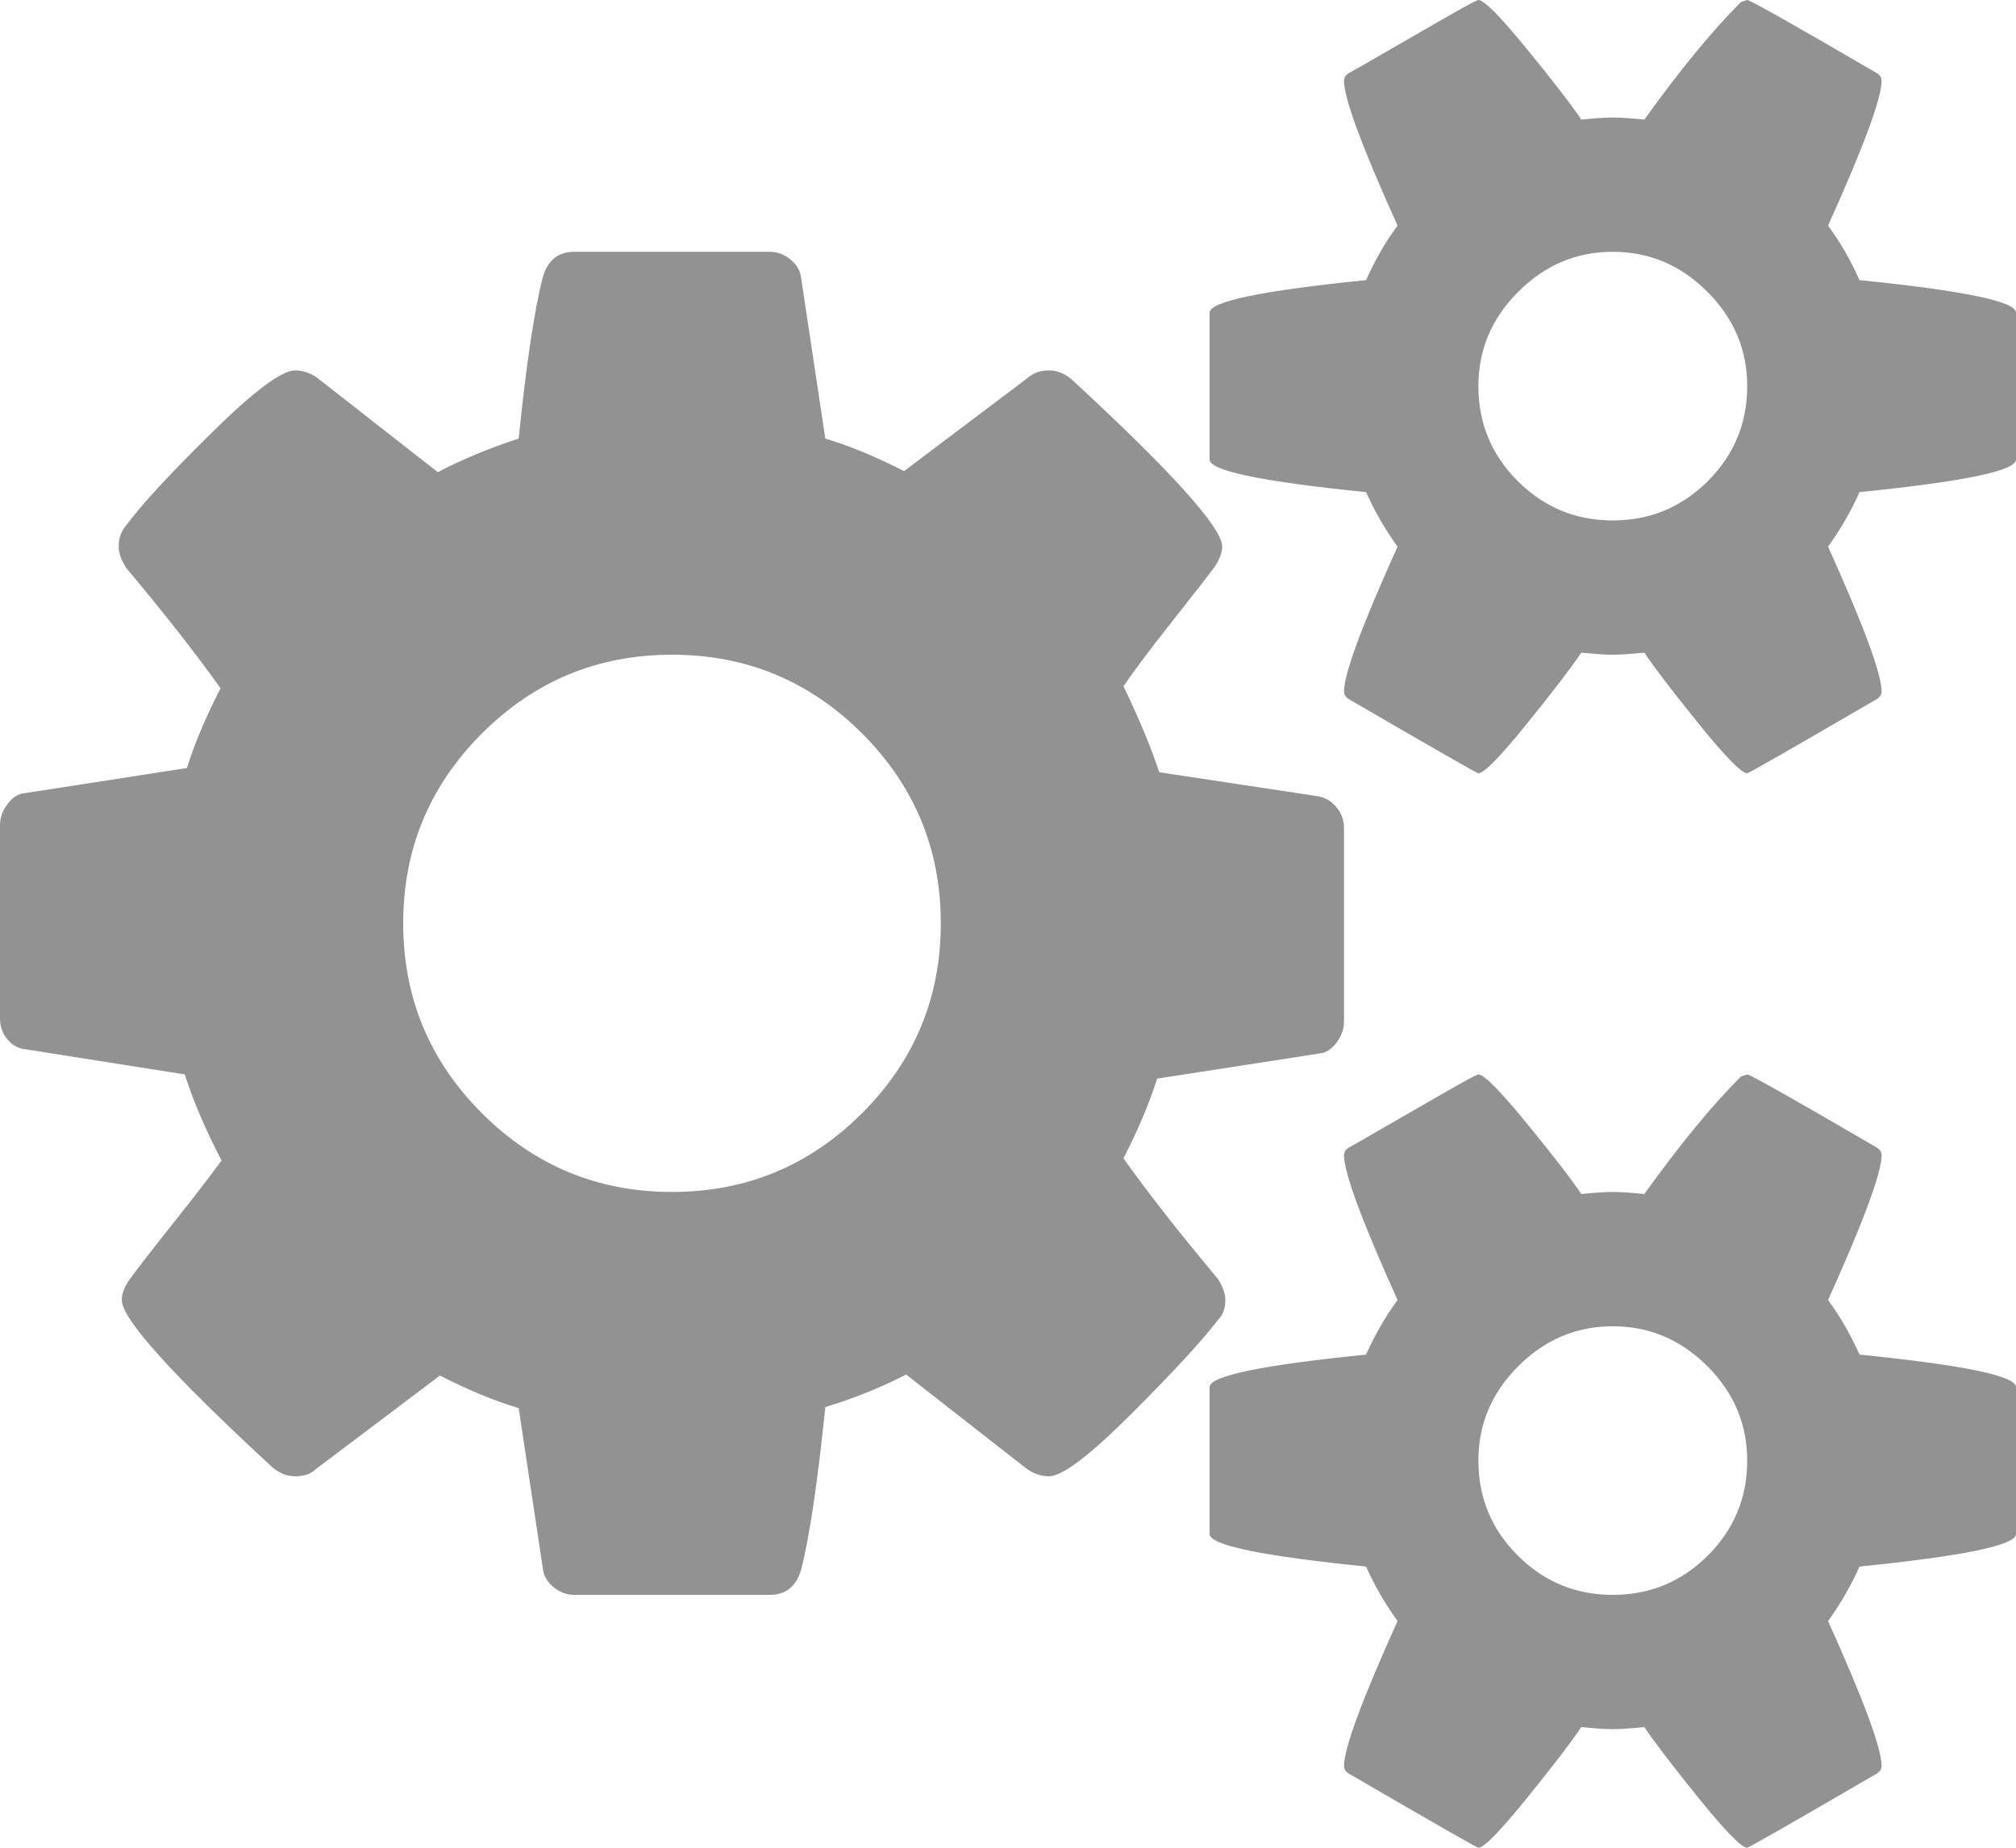 ﻿<?xml version="1.0" encoding="utf-8"?>
<svg version="1.1" xmlns:xlink="http://www.w3.org/1999/xlink" width="36px" height="33px" xmlns="http://www.w3.org/2000/svg">
  <g transform="matrix(1 0 0 1 -339 -517 )">
    <path d="M 15.394 19.882  C 16.331 18.945  16.8 17.815  16.8 16.491  C 16.8 15.166  16.331 14.036  15.394 13.099  C 14.456 12.162  13.325 11.693  12 11.693  C 10.675 11.693  9.544 12.162  8.606 13.099  C 7.669 14.036  7.2 15.166  7.2 16.491  C 7.2 17.815  7.669 18.945  8.606 19.882  C 9.544 20.819  10.675 21.288  12 21.288  C 13.325 21.288  14.456 20.819  15.394 19.882  Z M 30.497 27.781  C 30.966 27.313  31.2 26.747  31.2 26.085  C 31.2 25.436  30.962 24.873  30.488 24.399  C 30.012 23.924  29.45 23.687  28.8 23.687  C 28.15 23.687  27.587 23.924  27.113 24.399  C 26.637 24.873  26.4 25.436  26.4 26.085  C 26.4 26.747  26.634 27.313  27.103 27.781  C 27.572 28.25  28.137 28.484  28.8 28.484  C 29.462 28.484  30.028 28.25  30.497 27.781  Z M 30.497 8.592  C 30.966 8.124  31.2 7.558  31.2 6.896  C 31.2 6.246  30.962 5.684  30.488 5.21  C 30.012 4.735  29.45 4.497  28.8 4.497  C 28.15 4.497  27.587 4.735  27.113 5.21  C 26.637 5.684  26.4 6.246  26.4 6.896  C 26.4 7.558  26.634 8.124  27.103 8.592  C 27.572 9.06  28.137 9.295  28.8 9.295  C 29.462 9.295  30.028 9.06  30.497 8.592  Z M 23.869 14.42  C 23.956 14.526  24 14.648  24 14.785  L 24 18.252  C 24 18.377  23.956 18.499  23.869 18.618  C 23.781 18.736  23.681 18.802  23.569 18.814  L 20.663 19.264  C 20.525 19.701  20.325 20.176  20.062 20.688  C 20.488 21.288  21.05 22.006  21.75 22.843  C 21.837 22.981  21.881 23.106  21.881 23.218  C 21.881 23.368  21.837 23.487  21.75 23.574  C 21.462 23.949  20.947 24.508  20.203 25.251  C 19.459 25.995  18.969 26.366  18.731 26.366  C 18.594 26.366  18.462 26.323  18.337 26.235  L 16.181 24.549  C 15.719 24.786  15.238 24.98  14.738 25.129  C 14.6 26.479  14.456 27.447  14.306 28.034  C 14.219 28.334  14.031 28.484  13.744 28.484  L 10.256 28.484  C 10.119 28.484  9.994 28.437  9.881 28.343  C 9.769 28.25  9.706 28.14  9.694 28.015  L 9.262 25.148  C 8.838 25.023  8.369 24.83  7.856 24.567  L 5.644 26.235  C 5.556 26.323  5.431 26.366  5.269 26.366  C 5.131 26.366  5 26.316  4.875 26.216  C 3.075 24.555  2.175 23.555  2.175 23.218  C 2.175 23.106  2.219 22.987  2.306 22.862  C 2.431 22.687  2.688 22.356  3.075 21.869  C 3.462 21.382  3.756 21.001  3.956 20.726  C 3.669 20.176  3.45 19.664  3.3 19.189  L 0.45 18.739  C 0.325 18.727  0.219 18.668  0.131 18.561  C 0.044 18.455  0 18.333  0 18.196  L 0 14.729  C 0 14.604  0.044 14.482  0.131 14.364  C 0.219 14.245  0.319 14.179  0.431 14.167  L 3.337 13.717  C 3.475 13.28  3.675 12.805  3.938 12.293  C 3.513 11.693  2.95 10.975  2.25 10.138  C 2.163 10.001  2.119 9.876  2.119 9.763  C 2.119 9.613  2.163 9.488  2.25 9.388  C 2.525 9.014  3.038 8.458  3.788 7.721  C 4.537 6.984  5.031 6.615  5.269 6.615  C 5.406 6.615  5.537 6.659  5.662 6.746  L 7.819 8.433  C 8.244 8.208  8.725 8.008  9.262 7.833  C 9.4 6.484  9.544 5.522  9.694 4.947  C 9.781 4.647  9.969 4.497  10.256 4.497  L 13.744 4.497  C 13.881 4.497  14.006 4.544  14.119 4.638  C 14.231 4.732  14.294 4.841  14.306 4.966  L 14.738 7.833  C 15.162 7.958  15.631 8.152  16.144 8.414  L 18.356 6.746  C 18.456 6.659  18.581 6.615  18.731 6.615  C 18.869 6.615  19 6.665  19.125 6.765  C 20.925 8.426  21.825 9.426  21.825 9.763  C 21.825 9.863  21.781 9.982  21.694 10.119  C 21.544 10.319  21.281 10.656  20.906 11.131  C 20.531 11.606  20.25 11.981  20.062 12.256  C 20.35 12.855  20.562 13.367  20.7 13.792  L 23.55 14.223  C 23.675 14.248  23.781 14.314  23.869 14.42  Z M 33.206 24.193  C 35.069 24.38  36 24.574  36 24.773  L 36 27.397  C 36 27.597  35.069 27.79  33.206 27.978  C 33.056 28.315  32.869 28.64  32.644 28.952  C 33.281 30.364  33.6 31.226  33.6 31.538  C 33.6 31.588  33.575 31.632  33.525 31.67  C 32 32.557  31.225 33  31.2 33  C 31.1 33  30.812 32.706  30.337 32.119  C 29.863 31.532  29.538 31.107  29.363 30.845  C 29.113 30.87  28.925 30.882  28.8 30.882  C 28.675 30.882  28.488 30.87  28.238 30.845  C 28.062 31.107  27.738 31.532  27.262 32.119  C 26.788 32.706  26.5 33  26.4 33  C 26.375 33  25.6 32.557  24.075 31.67  C 24.025 31.632  24 31.588  24 31.538  C 24 31.226  24.319 30.364  24.956 28.952  C 24.731 28.64  24.544 28.315  24.394 27.978  C 22.531 27.79  21.6 27.597  21.6 27.397  L 21.6 24.773  C 21.6 24.574  22.531 24.38  24.394 24.193  C 24.556 23.83  24.744 23.505  24.956 23.218  C 24.319 21.806  24 20.944  24 20.632  C 24 20.582  24.025 20.538  24.075 20.501  C 24.125 20.476  24.344 20.351  24.731 20.126  C 25.119 19.901  25.488 19.689  25.837 19.489  C 26.188 19.289  26.375 19.189  26.4 19.189  C 26.5 19.189  26.788 19.48  27.262 20.06  C 27.738 20.641  28.062 21.063  28.238 21.325  C 28.488 21.3  28.675 21.288  28.8 21.288  C 28.925 21.288  29.113 21.3  29.363 21.325  C 30 20.438  30.575 19.739  31.087 19.227  L 31.2 19.189  C 31.25 19.189  32.025 19.626  33.525 20.501  C 33.575 20.538  33.6 20.582  33.6 20.632  C 33.6 20.944  33.281 21.806  32.644 23.218  C 32.856 23.505  33.044 23.83  33.206 24.193  Z M 33.206 5.003  C 35.069 5.191  36 5.384  36 5.584  L 36 8.208  C 36 8.408  35.069 8.601  33.206 8.789  C 33.056 9.126  32.869 9.451  32.644 9.763  C 33.281 11.175  33.6 12.037  33.6 12.349  C 33.6 12.399  33.575 12.443  33.525 12.48  C 32 13.367  31.225 13.811  31.2 13.811  C 31.1 13.811  30.812 13.517  30.337 12.93  C 29.863 12.343  29.538 11.918  29.363 11.656  C 29.113 11.681  28.925 11.693  28.8 11.693  C 28.675 11.693  28.488 11.681  28.238 11.656  C 28.062 11.918  27.738 12.343  27.262 12.93  C 26.788 13.517  26.5 13.811  26.4 13.811  C 26.375 13.811  25.6 13.367  24.075 12.48  C 24.025 12.443  24 12.399  24 12.349  C 24 12.037  24.319 11.175  24.956 9.763  C 24.731 9.451  24.544 9.126  24.394 8.789  C 22.531 8.601  21.6 8.408  21.6 8.208  L 21.6 5.584  C 21.6 5.384  22.531 5.191  24.394 5.003  C 24.556 4.641  24.744 4.316  24.956 4.029  C 24.319 2.617  24 1.755  24 1.443  C 24 1.393  24.025 1.349  24.075 1.312  C 24.125 1.287  24.344 1.162  24.731 0.937  C 25.119 0.712  25.488 0.5  25.837 0.3  C 26.188 0.1  26.375 0  26.4 0  C 26.5 0  26.788 0.29  27.262 0.871  C 27.738 1.452  28.062 1.874  28.238 2.136  C 28.488 2.111  28.675 2.099  28.8 2.099  C 28.925 2.099  29.113 2.111  29.363 2.136  C 30 1.249  30.575 0.55  31.087 0.037  L 31.2 0  C 31.25 0  32.025 0.437  33.525 1.312  C 33.575 1.349  33.6 1.393  33.6 1.443  C 33.6 1.755  33.281 2.617  32.644 4.029  C 32.856 4.316  33.044 4.641  33.206 5.003  Z " fill-rule="nonzero" fill="#929292" stroke="none" transform="matrix(1 0 0 1 339 517 )" />
  </g>
</svg>